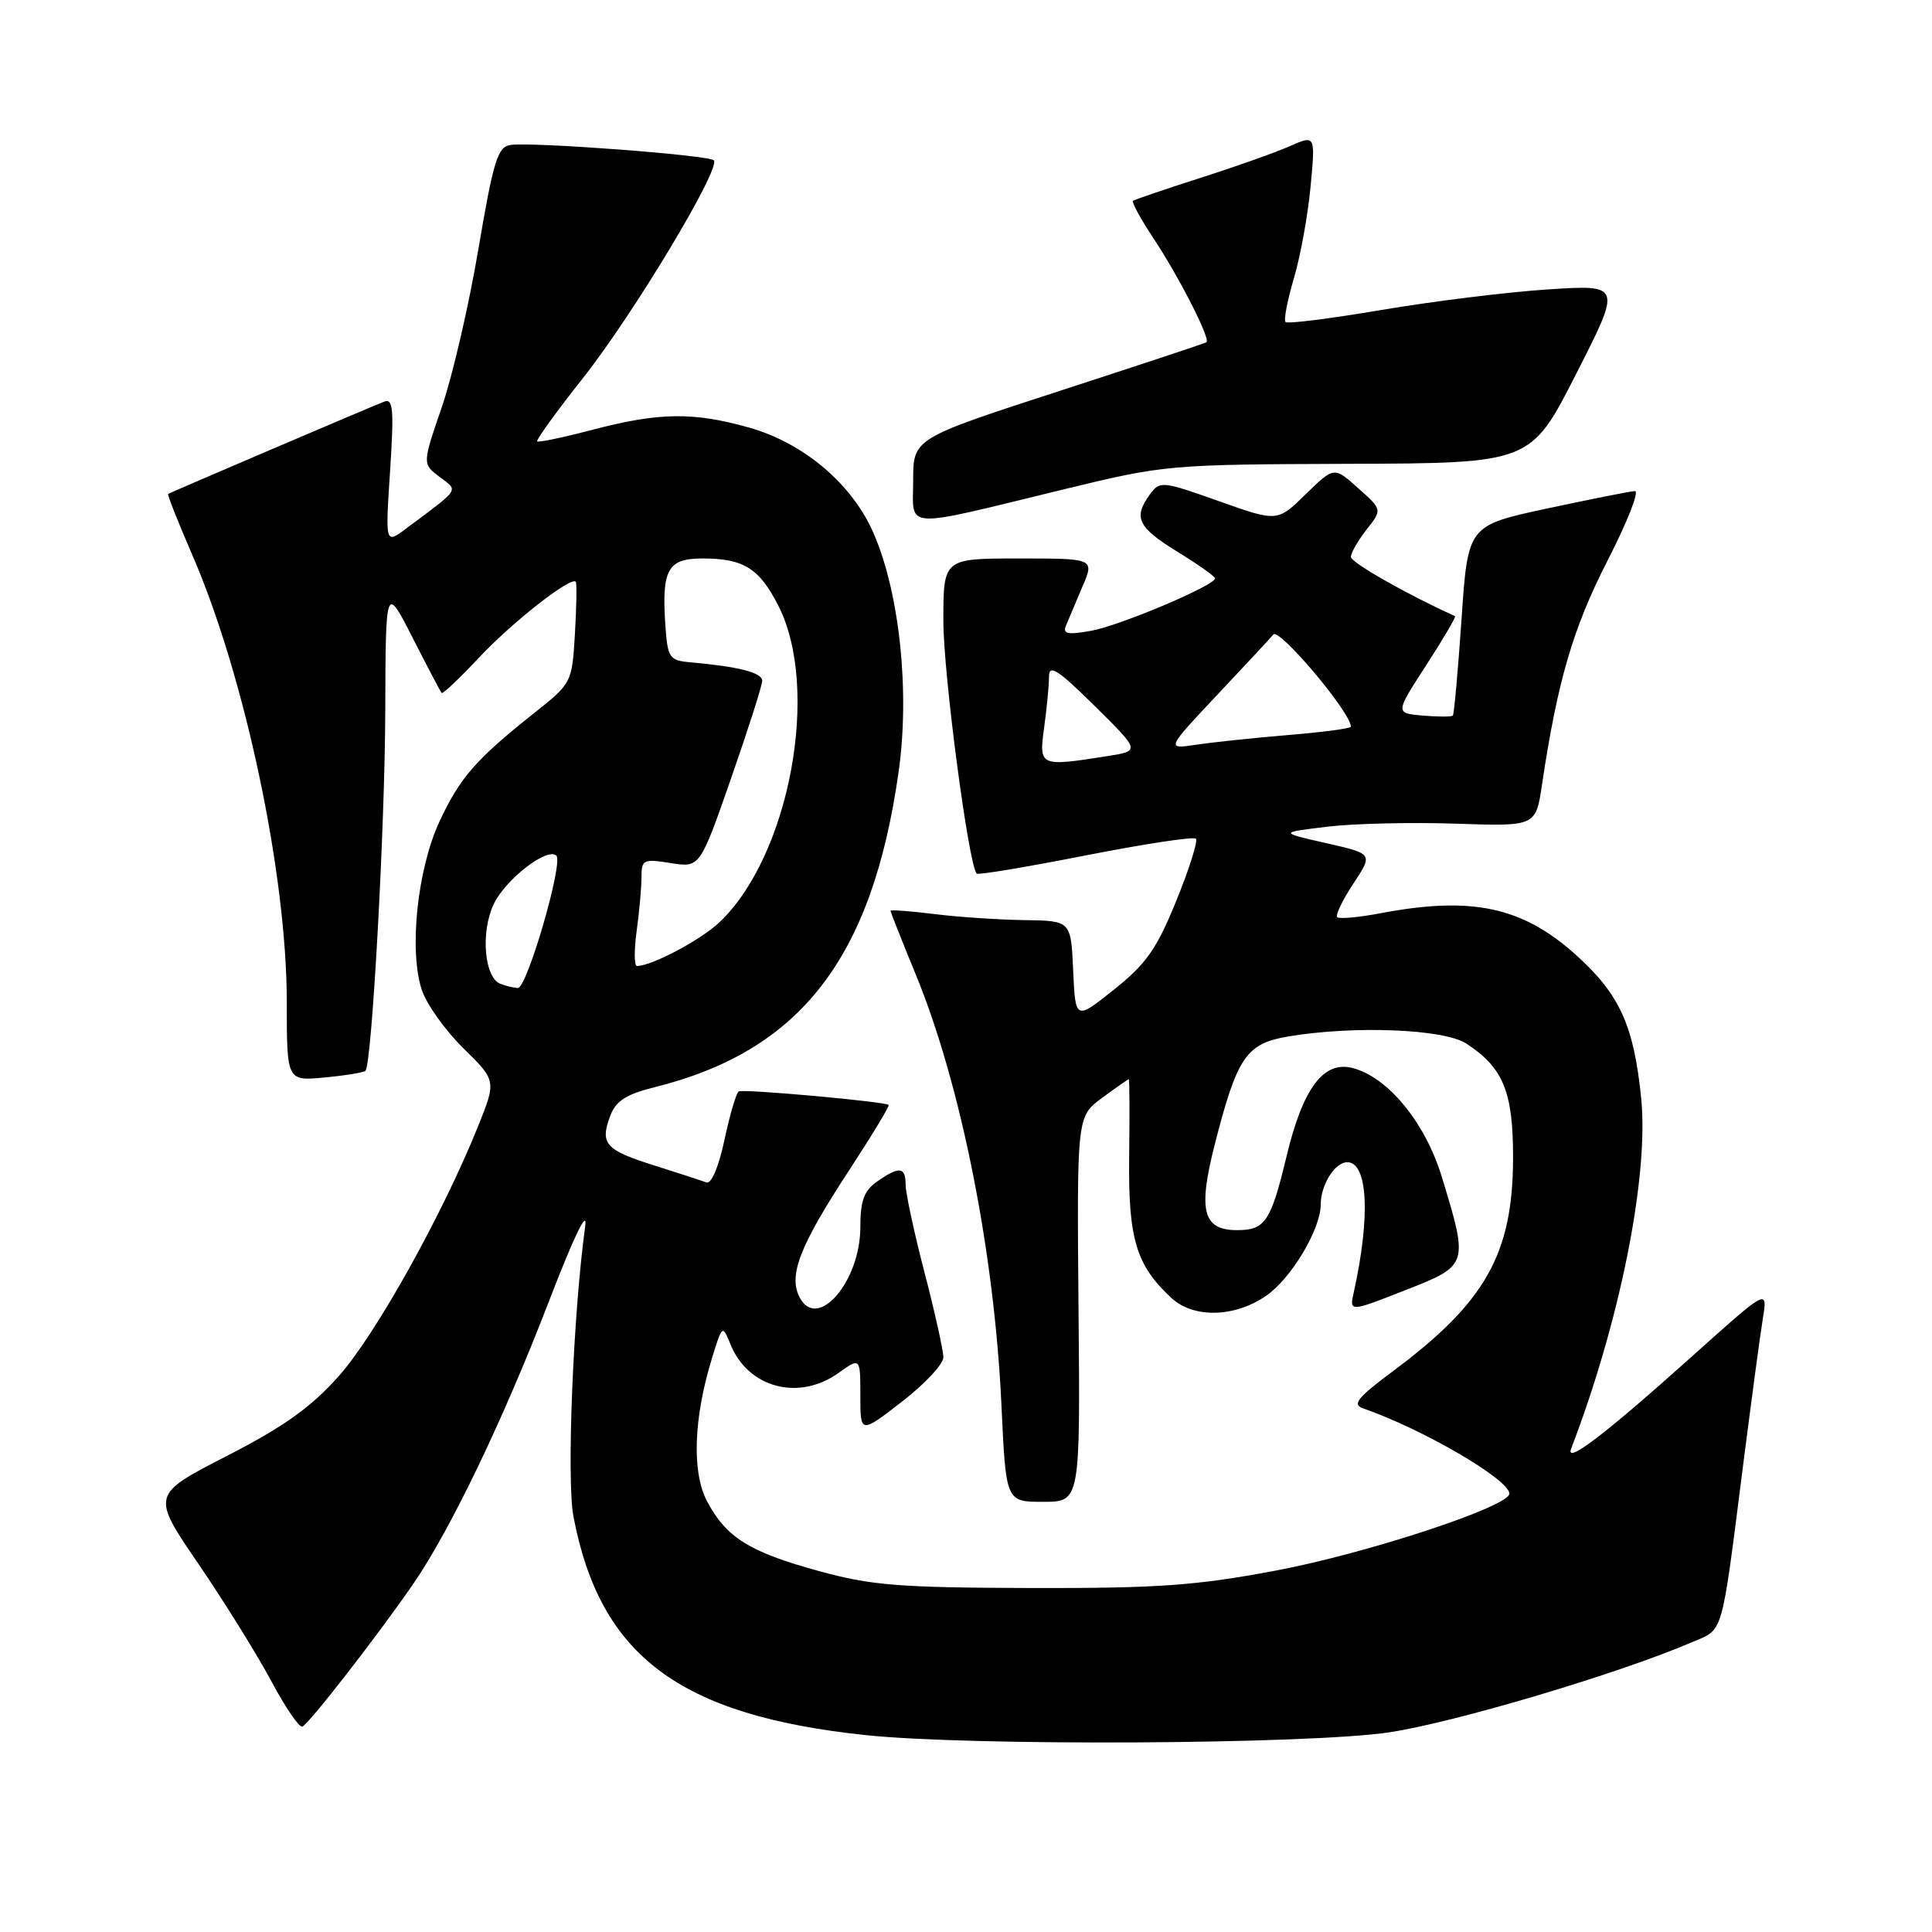 <?xml version="1.0" encoding="UTF-8" standalone="no"?>
<!DOCTYPE svg PUBLIC "-//W3C//DTD SVG 1.1//EN" "http://www.w3.org/Graphics/SVG/1.1/DTD/svg11.dtd" >
<svg xmlns="http://www.w3.org/2000/svg" xmlns:xlink="http://www.w3.org/1999/xlink" version="1.1" viewBox="0 0 256 256">
 <g >
 <path fill="currentColor"
d=" M 184.10 229.54 C 192.74 228.24 214.58 221.74 224.20 217.60 C 228.44 215.78 228.03 217.22 230.99 194.00 C 232.08 185.47 233.25 176.75 233.60 174.62 C 234.22 170.74 234.22 170.74 224.13 179.79 C 212.62 190.11 207.35 194.13 208.19 191.94 C 214.64 175.13 218.49 155.90 217.47 145.57 C 216.50 135.88 214.62 131.75 208.81 126.52 C 201.72 120.15 195.03 118.72 182.97 121.00 C 180.06 121.56 177.46 121.79 177.19 121.53 C 176.93 121.26 177.89 119.26 179.33 117.08 C 181.94 113.13 181.94 113.13 175.72 111.72 C 169.50 110.31 169.50 110.31 175.87 109.54 C 179.38 109.12 187.03 108.94 192.87 109.14 C 203.50 109.50 203.50 109.50 204.32 104.00 C 206.36 90.30 208.43 83.22 212.99 74.32 C 215.62 69.19 217.26 65.03 216.63 65.07 C 216.01 65.10 210.78 66.14 205.00 67.38 C 194.50 69.63 194.50 69.63 193.66 82.07 C 193.19 88.90 192.67 94.64 192.51 94.82 C 192.34 94.99 190.55 94.99 188.53 94.82 C 184.86 94.50 184.86 94.50 188.98 88.14 C 191.25 84.64 192.97 81.71 192.80 81.64 C 186.61 78.86 179.00 74.54 179.00 73.80 C 179.00 73.26 179.94 71.63 181.08 70.17 C 183.16 67.53 183.16 67.53 179.96 64.68 C 176.77 61.82 176.77 61.82 173.01 65.49 C 169.26 69.16 169.26 69.16 161.49 66.40 C 153.98 63.73 153.69 63.71 152.37 65.51 C 150.13 68.57 150.74 69.86 156.00 73.10 C 158.75 74.79 161.00 76.38 161.00 76.64 C 161.00 77.57 148.40 82.90 144.59 83.58 C 141.46 84.14 140.79 84.01 141.25 82.89 C 141.56 82.13 142.54 79.81 143.42 77.75 C 145.03 74.00 145.03 74.00 135.01 74.00 C 125.00 74.00 125.00 74.00 125.00 82.25 C 125.00 89.31 128.35 114.68 129.42 115.76 C 129.62 115.96 136.12 114.87 143.85 113.35 C 151.59 111.83 158.16 110.83 158.46 111.13 C 158.76 111.42 157.59 115.12 155.87 119.35 C 153.27 125.74 151.87 127.73 147.62 131.12 C 142.50 135.20 142.50 135.20 142.20 128.60 C 141.91 122.00 141.91 122.00 135.70 121.92 C 132.29 121.87 126.91 121.51 123.75 121.11 C 120.59 120.72 118.00 120.53 118.00 120.69 C 118.00 120.85 119.52 124.69 121.39 129.24 C 127.36 143.82 131.77 166.05 132.70 186.25 C 133.29 199.00 133.29 199.00 138.21 199.00 C 143.14 199.00 143.14 199.00 142.91 173.47 C 142.69 147.94 142.69 147.94 146.04 145.47 C 147.88 144.11 149.47 143.00 149.57 143.00 C 149.67 143.00 149.69 147.61 149.62 153.25 C 149.49 164.15 150.52 167.62 155.20 171.97 C 158.11 174.69 163.50 174.59 167.70 171.75 C 171.04 169.50 175.00 162.90 175.00 159.62 C 175.00 157.00 176.88 154.00 178.52 154.00 C 181.25 154.00 181.61 161.19 179.39 171.19 C 178.79 173.87 178.79 173.87 186.15 170.98 C 194.60 167.67 194.61 167.65 191.06 155.98 C 188.87 148.76 183.89 142.69 179.19 141.51 C 175.37 140.55 172.65 144.18 170.49 153.15 C 168.39 161.89 167.65 163.00 163.91 163.00 C 159.39 163.00 158.72 160.42 160.96 151.65 C 163.94 140.00 165.13 138.27 170.74 137.33 C 179.49 135.87 191.35 136.35 194.30 138.28 C 199.21 141.49 200.50 144.67 200.49 153.46 C 200.46 166.12 196.85 172.54 184.65 181.63 C 179.82 185.23 179.12 186.10 180.65 186.63 C 188.53 189.36 200.00 196.05 200.00 197.92 C 200.00 199.62 181.02 205.87 169.00 208.12 C 158.43 210.11 153.41 210.46 136.50 210.42 C 119.12 210.37 115.45 210.08 108.50 208.17 C 99.30 205.65 96.23 203.73 93.69 198.93 C 91.65 195.08 91.90 187.92 94.33 180.00 C 95.71 175.52 95.72 175.51 96.80 178.15 C 99.14 183.91 105.84 185.68 111.10 181.93 C 114.00 179.86 114.00 179.86 114.00 184.93 C 114.00 189.99 114.00 189.99 119.50 185.74 C 122.52 183.41 124.99 180.76 125.00 179.86 C 125.00 178.96 123.88 173.89 122.50 168.60 C 121.12 163.30 120.00 158.08 120.00 156.99 C 120.00 154.59 119.16 154.50 116.22 156.56 C 114.49 157.77 114.00 159.10 114.00 162.59 C 114.00 169.78 108.35 176.38 105.98 171.96 C 104.42 169.04 105.93 165.13 112.50 155.09 C 115.53 150.46 117.89 146.56 117.75 146.41 C 117.30 145.97 98.54 144.27 97.89 144.62 C 97.56 144.80 96.71 147.68 96.00 151.02 C 95.23 154.63 94.26 156.93 93.60 156.68 C 93.00 156.45 89.86 155.43 86.63 154.41 C 80.18 152.37 79.46 151.55 80.88 147.81 C 81.61 145.88 83.00 144.99 86.67 144.08 C 106.07 139.26 115.57 127.00 119.07 102.28 C 120.57 91.69 119.22 78.70 115.79 70.74 C 112.97 64.17 106.52 58.69 99.20 56.64 C 91.85 54.57 87.30 54.64 78.50 56.95 C 74.65 57.96 71.35 58.65 71.18 58.49 C 71.00 58.32 73.73 54.54 77.25 50.09 C 83.94 41.63 95.58 22.25 94.58 21.24 C 93.89 20.55 70.48 18.78 67.64 19.21 C 65.94 19.46 65.38 21.29 63.39 33.00 C 62.14 40.42 59.95 49.87 58.53 53.98 C 55.96 61.46 55.96 61.46 58.23 63.18 C 60.77 65.10 61.10 64.60 53.77 70.07 C 51.05 72.10 51.05 72.10 51.69 62.38 C 52.22 54.24 52.09 52.75 50.91 53.22 C 48.73 54.07 22.53 65.27 22.28 65.45 C 22.15 65.54 23.61 69.22 25.52 73.63 C 32.48 89.72 38.00 115.89 38.00 132.76 C 38.00 143.25 38.00 143.25 43.02 142.77 C 45.78 142.51 48.21 142.11 48.42 141.89 C 49.28 140.99 51.00 109.72 51.05 94.23 C 51.10 77.50 51.10 77.50 54.67 84.50 C 56.63 88.35 58.36 91.64 58.52 91.82 C 58.67 91.99 60.88 89.90 63.43 87.18 C 67.86 82.44 75.75 76.27 76.30 77.10 C 76.44 77.32 76.39 80.42 76.18 84.00 C 75.80 90.46 75.76 90.53 70.76 94.50 C 63.02 100.65 60.93 103.05 58.21 108.91 C 55.30 115.20 54.17 125.96 55.89 131.16 C 56.51 133.06 59.00 136.54 61.40 138.90 C 65.78 143.20 65.78 143.20 63.30 149.35 C 58.58 161.05 49.75 176.88 44.89 182.34 C 41.18 186.50 37.62 189.04 30.02 192.94 C 20.04 198.07 20.04 198.07 26.33 207.28 C 29.79 212.35 34.12 219.33 35.96 222.78 C 37.81 226.24 39.65 228.94 40.06 228.78 C 40.93 228.45 50.12 216.62 54.80 209.81 C 59.71 202.66 66.73 188.03 72.71 172.50 C 76.04 163.84 77.88 160.03 77.54 162.50 C 75.95 174.05 75.06 196.03 75.98 200.91 C 79.49 219.42 90.01 227.30 114.69 229.91 C 128.59 231.38 173.50 231.14 184.10 229.54 Z  M 141.00 64.83 C 154.28 61.60 154.90 61.54 178.66 61.46 C 202.83 61.38 202.83 61.38 208.85 49.54 C 214.88 37.71 214.88 37.71 205.09 38.35 C 199.71 38.70 189.80 39.93 183.06 41.07 C 176.33 42.21 170.60 42.94 170.34 42.67 C 170.08 42.41 170.58 39.80 171.45 36.87 C 172.32 33.94 173.31 28.46 173.66 24.71 C 174.30 17.87 174.30 17.87 170.90 19.37 C 169.03 20.20 163.68 22.10 159.00 23.59 C 154.32 25.09 150.33 26.45 150.13 26.61 C 149.92 26.78 151.15 29.02 152.85 31.59 C 156.24 36.71 160.45 44.96 159.86 45.35 C 159.66 45.49 150.84 48.41 140.25 51.85 C 121.00 58.11 121.00 58.11 121.00 63.68 C 121.00 70.23 119.20 70.13 141.00 64.83 Z  M 66.28 130.35 C 64.16 129.49 63.67 123.49 65.42 119.80 C 66.98 116.52 72.54 112.21 73.72 113.38 C 74.67 114.33 69.81 131.01 68.61 130.92 C 68.00 130.88 66.95 130.62 66.28 130.35 Z  M 84.36 123.36 C 84.71 120.81 85.00 117.60 85.00 116.23 C 85.00 113.90 85.25 113.78 88.87 114.36 C 92.74 114.98 92.74 114.98 96.87 103.14 C 99.14 96.63 101.00 90.80 101.00 90.20 C 101.00 89.13 97.84 88.32 91.50 87.76 C 88.71 87.52 88.48 87.18 88.18 83.08 C 87.64 75.47 88.44 74.00 93.08 74.00 C 98.53 74.00 100.60 75.29 103.13 80.25 C 108.74 91.25 104.63 113.38 95.34 122.20 C 92.87 124.55 86.35 128.00 84.40 128.00 C 84.03 128.00 84.01 125.91 84.36 123.36 Z  M 138.36 96.36 C 138.71 93.81 139.00 90.79 139.00 89.64 C 139.00 87.97 140.17 88.72 145.04 93.53 C 151.08 99.50 151.08 99.50 146.79 100.18 C 137.71 101.61 137.65 101.58 138.36 96.36 Z  M 161.46 91.89 C 165.29 87.83 168.55 84.32 168.71 84.09 C 169.42 83.05 179.00 94.41 179.00 96.29 C 179.00 96.52 175.29 97.02 170.75 97.39 C 166.21 97.77 160.70 98.35 158.50 98.68 C 154.50 99.28 154.50 99.28 161.46 91.89 Z "/>
</g>
</svg>